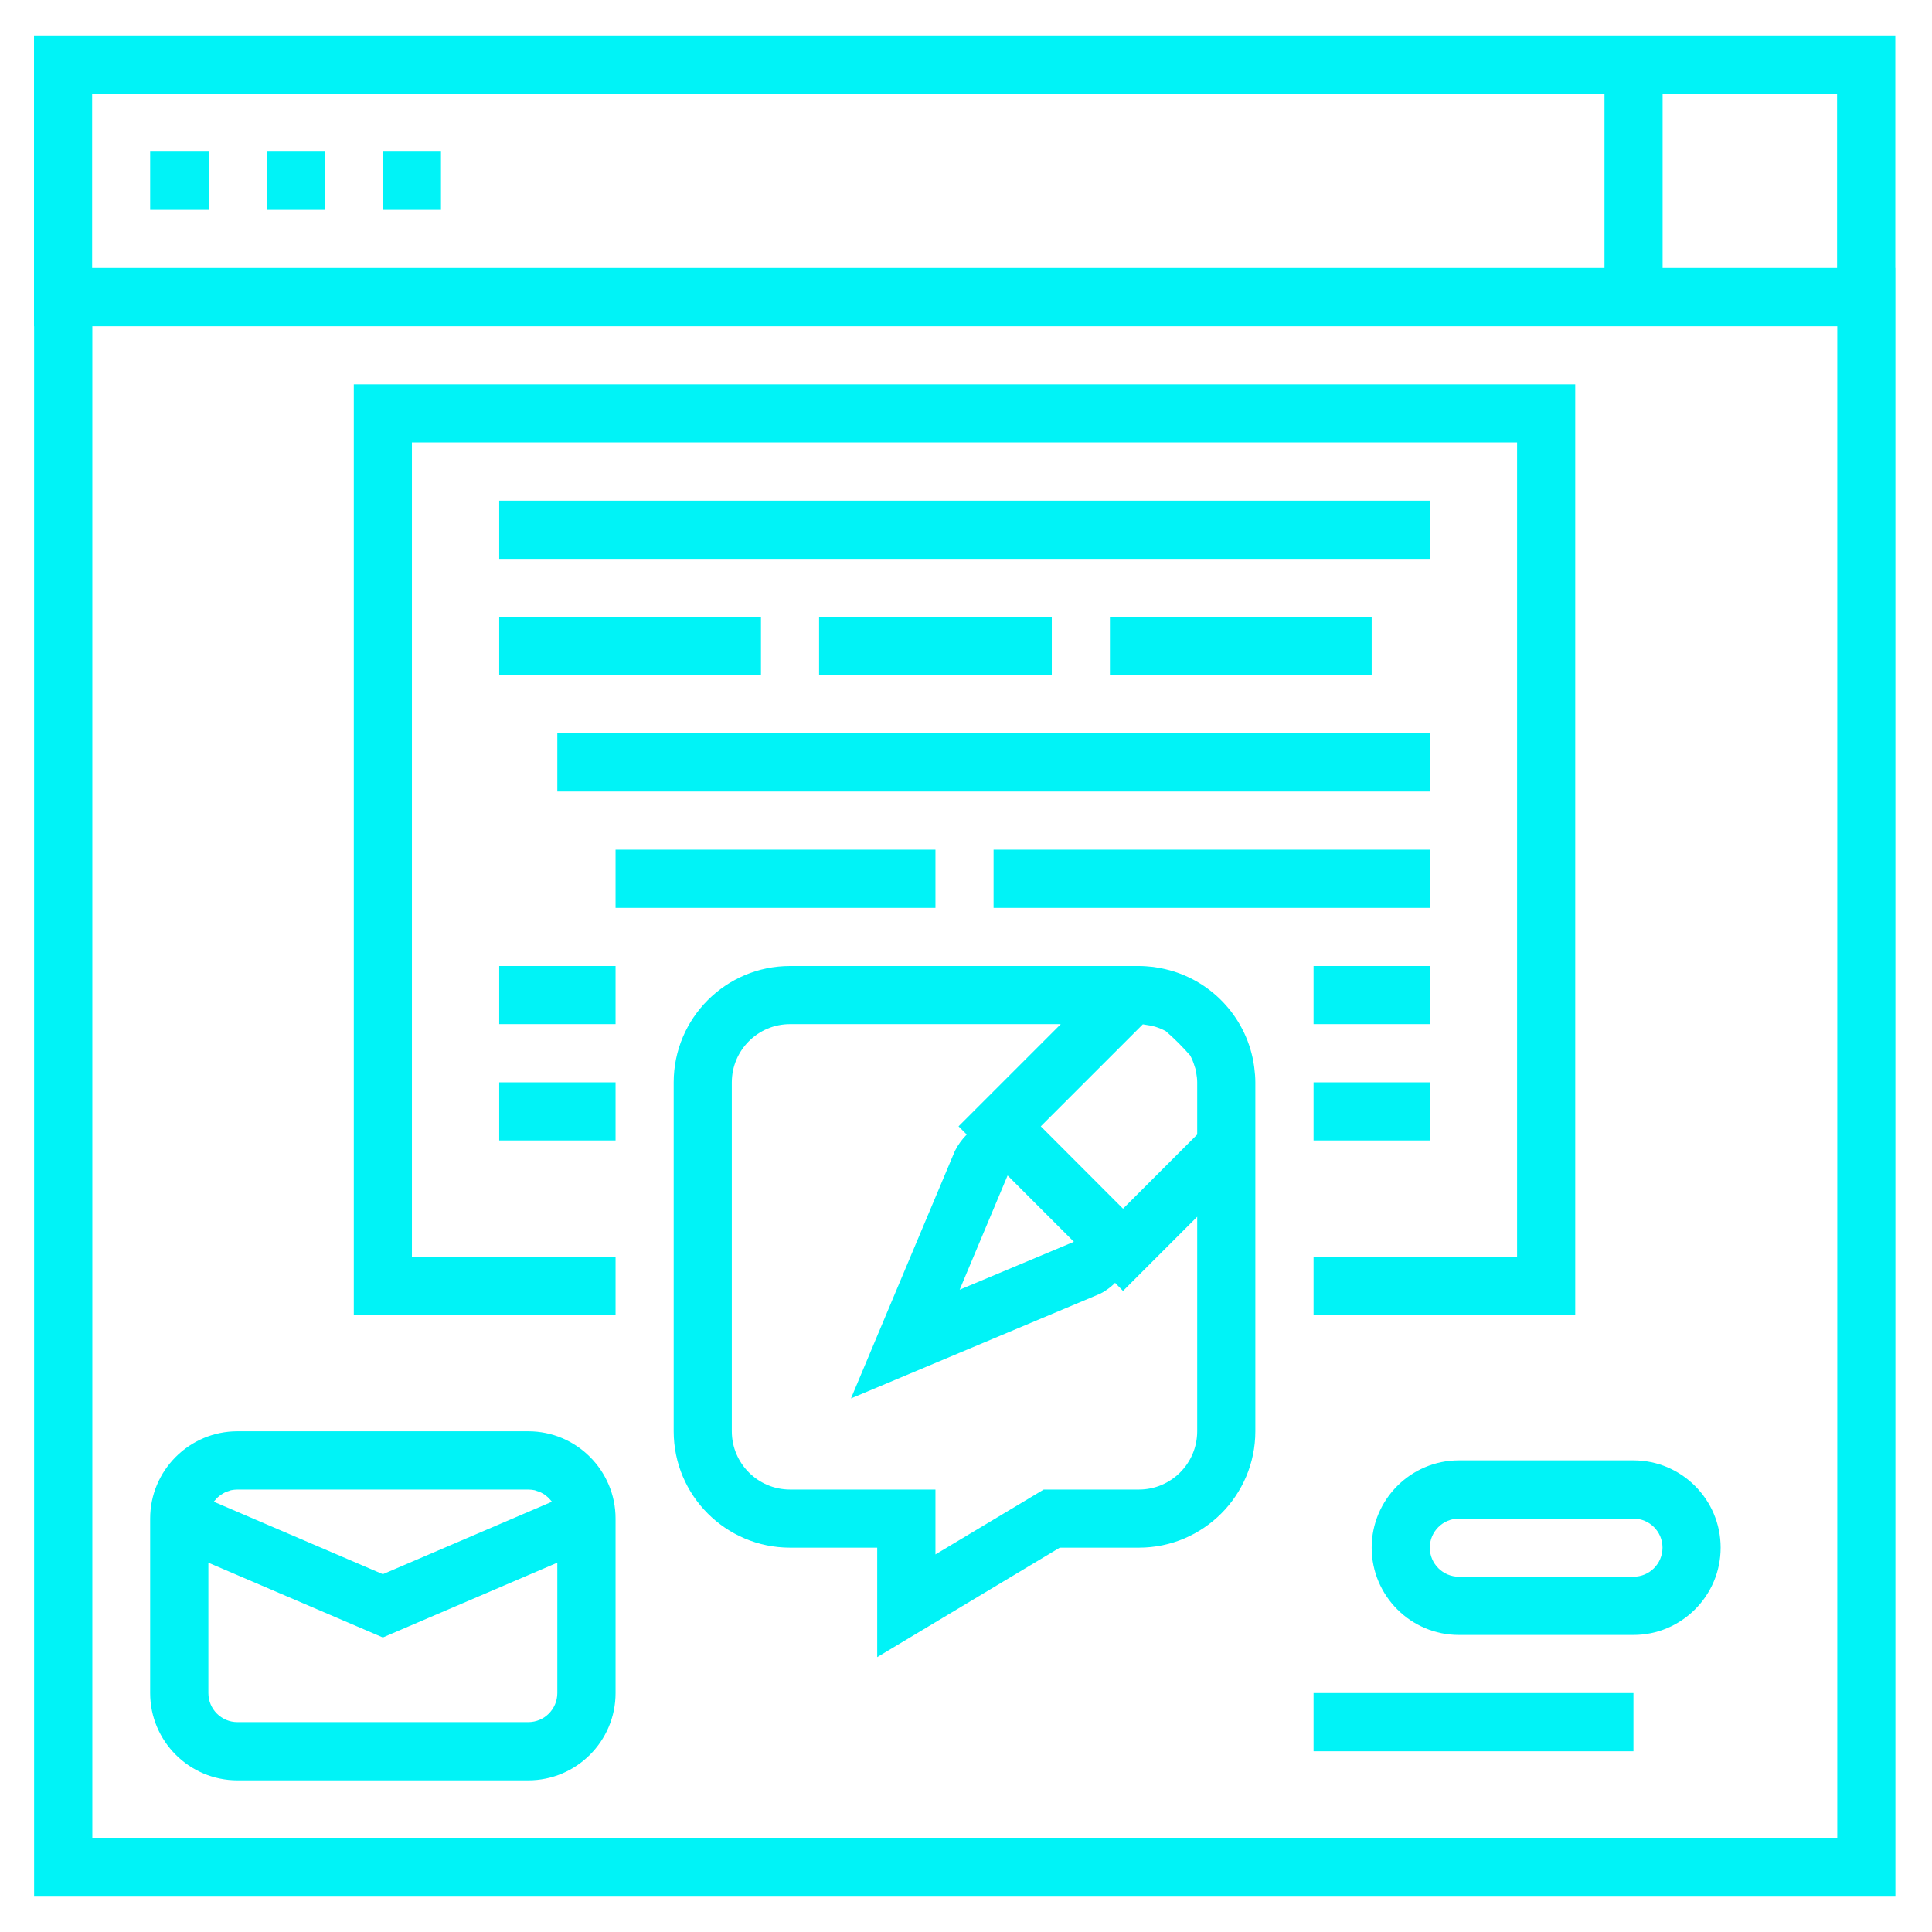 <svg xmlns="http://www.w3.org/2000/svg" xmlns:xlink="http://www.w3.org/1999/xlink" width="500" zoomAndPan="magnify" viewBox="0 0 375 375" height="500" preserveAspectRatio="xMidYMid meet" version="1.0"><defs><clipPath id="88c611119b"><path d="M 6.738 6.738 L 368 6.738 L 368 368.238 L 6.738 368.238 Z M 6.738 6.738 " clip-rule="nonzero"/></clipPath></defs><g clip-path="url(#88c611119b)"><path fill="#00f3f7" d="M 181.57 164.918 L 119.48 164.918 L 119.48 176.219 L 181.57 176.219 Z M 186.27 250.332 L 188.031 249.59 L 208.441 241.031 L 195.574 228.16 L 186.582 249.59 Z M 221.781 198.859 L 202.016 218.621 L 203.547 220.152 L 216.434 233.059 L 217.98 234.605 L 232.375 220.211 L 232.375 210.082 C 232.375 209.457 232.297 208.828 232.18 208.203 C 232.141 207.969 232.102 207.734 232.043 207.477 C 232.004 207.32 231.945 207.164 231.887 207.008 C 231.672 206.285 231.398 205.559 231.004 204.852 C 229.535 203.188 227.949 201.582 226.266 200.133 C 225.602 199.781 224.934 199.508 224.25 199.289 C 224.148 199.27 224.051 199.23 223.953 199.211 C 223.445 199.074 222.938 198.996 222.426 198.918 C 222.23 198.898 222.035 198.84 221.84 198.82 Z M 232.375 236.172 L 217.98 250.57 L 217.02 249.59 L 216.434 249 C 216.219 249.199 216.023 249.414 215.805 249.59 C 215.102 250.195 214.336 250.707 213.496 251.137 L 213.16 251.273 L 165.176 271.43 L 174.34 249.59 L 185.328 223.441 C 185.938 222.207 186.738 221.129 187.641 220.211 L 186.055 218.621 L 205.895 198.781 L 153.344 198.781 C 147.117 198.781 142.043 203.855 142.043 210.082 L 142.043 277.812 C 142.043 284.043 147.117 289.117 153.344 289.117 L 181.57 289.117 L 181.57 301.711 L 202.586 289.117 L 221.074 289.117 C 227.305 289.117 232.375 284.043 232.375 277.812 Z M 243.461 207.281 C 243.582 208.203 243.66 209.145 243.66 210.082 L 243.66 277.812 C 243.66 290.27 233.531 300.398 221.074 300.398 L 205.699 300.398 L 170.266 321.648 L 170.266 300.398 L 153.344 300.398 C 140.887 300.398 130.762 290.27 130.762 277.812 L 130.762 210.082 C 130.762 197.625 140.887 187.5 153.344 187.5 L 221.074 187.5 C 221.996 187.5 222.918 187.578 223.816 187.676 C 223.992 187.695 224.148 187.734 224.328 187.754 C 225.168 187.891 226.012 188.047 226.852 188.281 C 226.852 188.281 226.871 188.281 226.871 188.281 C 235.531 190.574 242.172 197.918 243.422 206.969 C 243.441 207.066 243.461 207.164 243.461 207.281 Z M 254.961 339.922 L 317.051 339.922 L 317.051 328.621 L 254.961 328.621 Z M 96.895 221.363 L 119.48 221.363 L 119.48 210.082 L 96.895 210.082 Z M 96.895 198.781 L 119.48 198.781 L 119.48 187.5 L 96.895 187.5 Z M 74.312 40.738 C 85.594 40.738 74.312 40.738 85.594 40.738 L 85.594 29.434 L 74.312 29.434 Z M 322.711 52.02 L 356.574 52.02 L 356.574 18.152 L 322.711 18.152 Z M 17.883 52.02 L 311.43 52.02 L 311.43 18.152 L 17.883 18.152 Z M 356.613 63.32 L 17.922 63.32 L 17.922 356.848 L 356.613 356.848 Z M 367.898 52.02 L 367.898 368.129 L 6.621 368.129 L 6.621 63.32 L 6.602 63.32 L 6.602 6.871 L 367.879 6.871 L 367.879 52.02 Z M 254.961 221.363 L 277.523 221.363 L 277.523 210.082 L 254.961 210.082 Z M 29.145 40.738 C 40.504 40.738 29.145 40.738 40.504 40.738 L 40.504 29.434 L 29.145 29.434 Z M 51.789 40.738 C 63.07 40.738 51.789 40.738 63.07 40.738 L 63.07 29.434 L 51.789 29.434 Z M 322.691 300.398 C 322.691 297.281 320.164 294.758 317.051 294.758 L 283.164 294.758 C 280.07 294.758 277.523 297.281 277.523 300.398 C 277.523 303.512 280.07 306.039 283.164 306.039 L 317.051 306.039 C 320.164 306.039 322.691 303.512 322.691 300.398 Z M 317.051 283.453 C 326.375 283.453 333.973 291.055 333.973 300.398 C 333.973 309.738 326.375 317.34 317.051 317.34 L 283.164 317.34 C 273.84 317.34 266.242 309.738 266.242 300.398 C 266.242 291.055 273.84 283.453 283.164 283.453 Z M 277.523 97.184 L 96.895 97.184 L 96.895 108.469 L 277.523 108.469 Z M 266.242 131.051 L 266.242 119.75 L 215.434 119.75 L 215.434 131.051 Z M 204.152 131.051 L 204.152 119.75 L 158.984 119.75 L 158.984 131.051 Z M 277.523 187.5 L 254.961 187.5 L 254.961 198.781 L 277.523 198.781 Z M 103.809 289.254 C 103.398 289.176 102.969 289.117 102.535 289.117 L 46.086 289.117 C 45.656 289.117 45.227 289.176 44.812 289.254 C 44.695 289.293 44.559 289.352 44.441 289.391 C 44.168 289.469 43.895 289.566 43.641 289.684 C 43.523 289.762 43.383 289.82 43.266 289.898 C 43.031 290.035 42.816 290.172 42.602 290.348 C 42.484 290.449 42.367 290.527 42.27 290.625 C 42.051 290.82 41.855 291.055 41.66 291.289 C 41.621 291.348 41.543 291.406 41.484 291.484 L 41.504 291.484 L 74.312 305.547 L 107.121 291.484 L 107.141 291.484 C 107.082 291.406 107.023 291.348 106.965 291.289 C 106.766 291.055 106.57 290.82 106.355 290.625 C 106.258 290.527 106.141 290.449 106.023 290.348 C 105.828 290.172 105.613 290.035 105.375 289.898 C 105.238 289.82 105.102 289.762 104.984 289.684 C 104.711 289.566 104.457 289.469 104.184 289.391 C 104.062 289.352 103.926 289.293 103.809 289.254 Z M 108.176 303.316 L 74.312 317.828 L 40.445 303.316 L 40.445 328.621 C 40.445 331.734 42.973 334.262 46.086 334.262 L 102.535 334.262 C 105.652 334.262 108.176 331.734 108.176 328.621 Z M 119.48 294.758 L 119.48 328.621 C 119.48 337.965 111.879 345.562 102.535 345.562 L 46.086 345.562 C 36.746 345.562 29.145 337.965 29.145 328.621 L 29.145 294.758 C 29.145 285.414 36.746 277.812 46.086 277.812 L 102.535 277.812 C 111.879 277.812 119.48 285.414 119.48 294.758 Z M 79.953 85.883 L 294.465 85.883 L 294.465 243.949 L 254.961 243.949 L 254.961 255.23 L 305.75 255.23 L 305.75 74.602 L 68.672 74.602 L 68.672 255.23 L 119.48 255.23 L 119.48 243.949 L 79.953 243.949 Z M 277.523 164.918 L 192.852 164.918 L 192.852 176.219 L 277.523 176.219 Z M 96.895 131.051 L 147.703 131.051 L 147.703 119.75 L 96.895 119.75 Z M 277.523 153.633 L 108.176 153.633 L 108.176 142.332 L 277.523 142.332 L 277.523 153.633 " fill-opacity="1" fill-rule="nonzero"/></g></svg>
